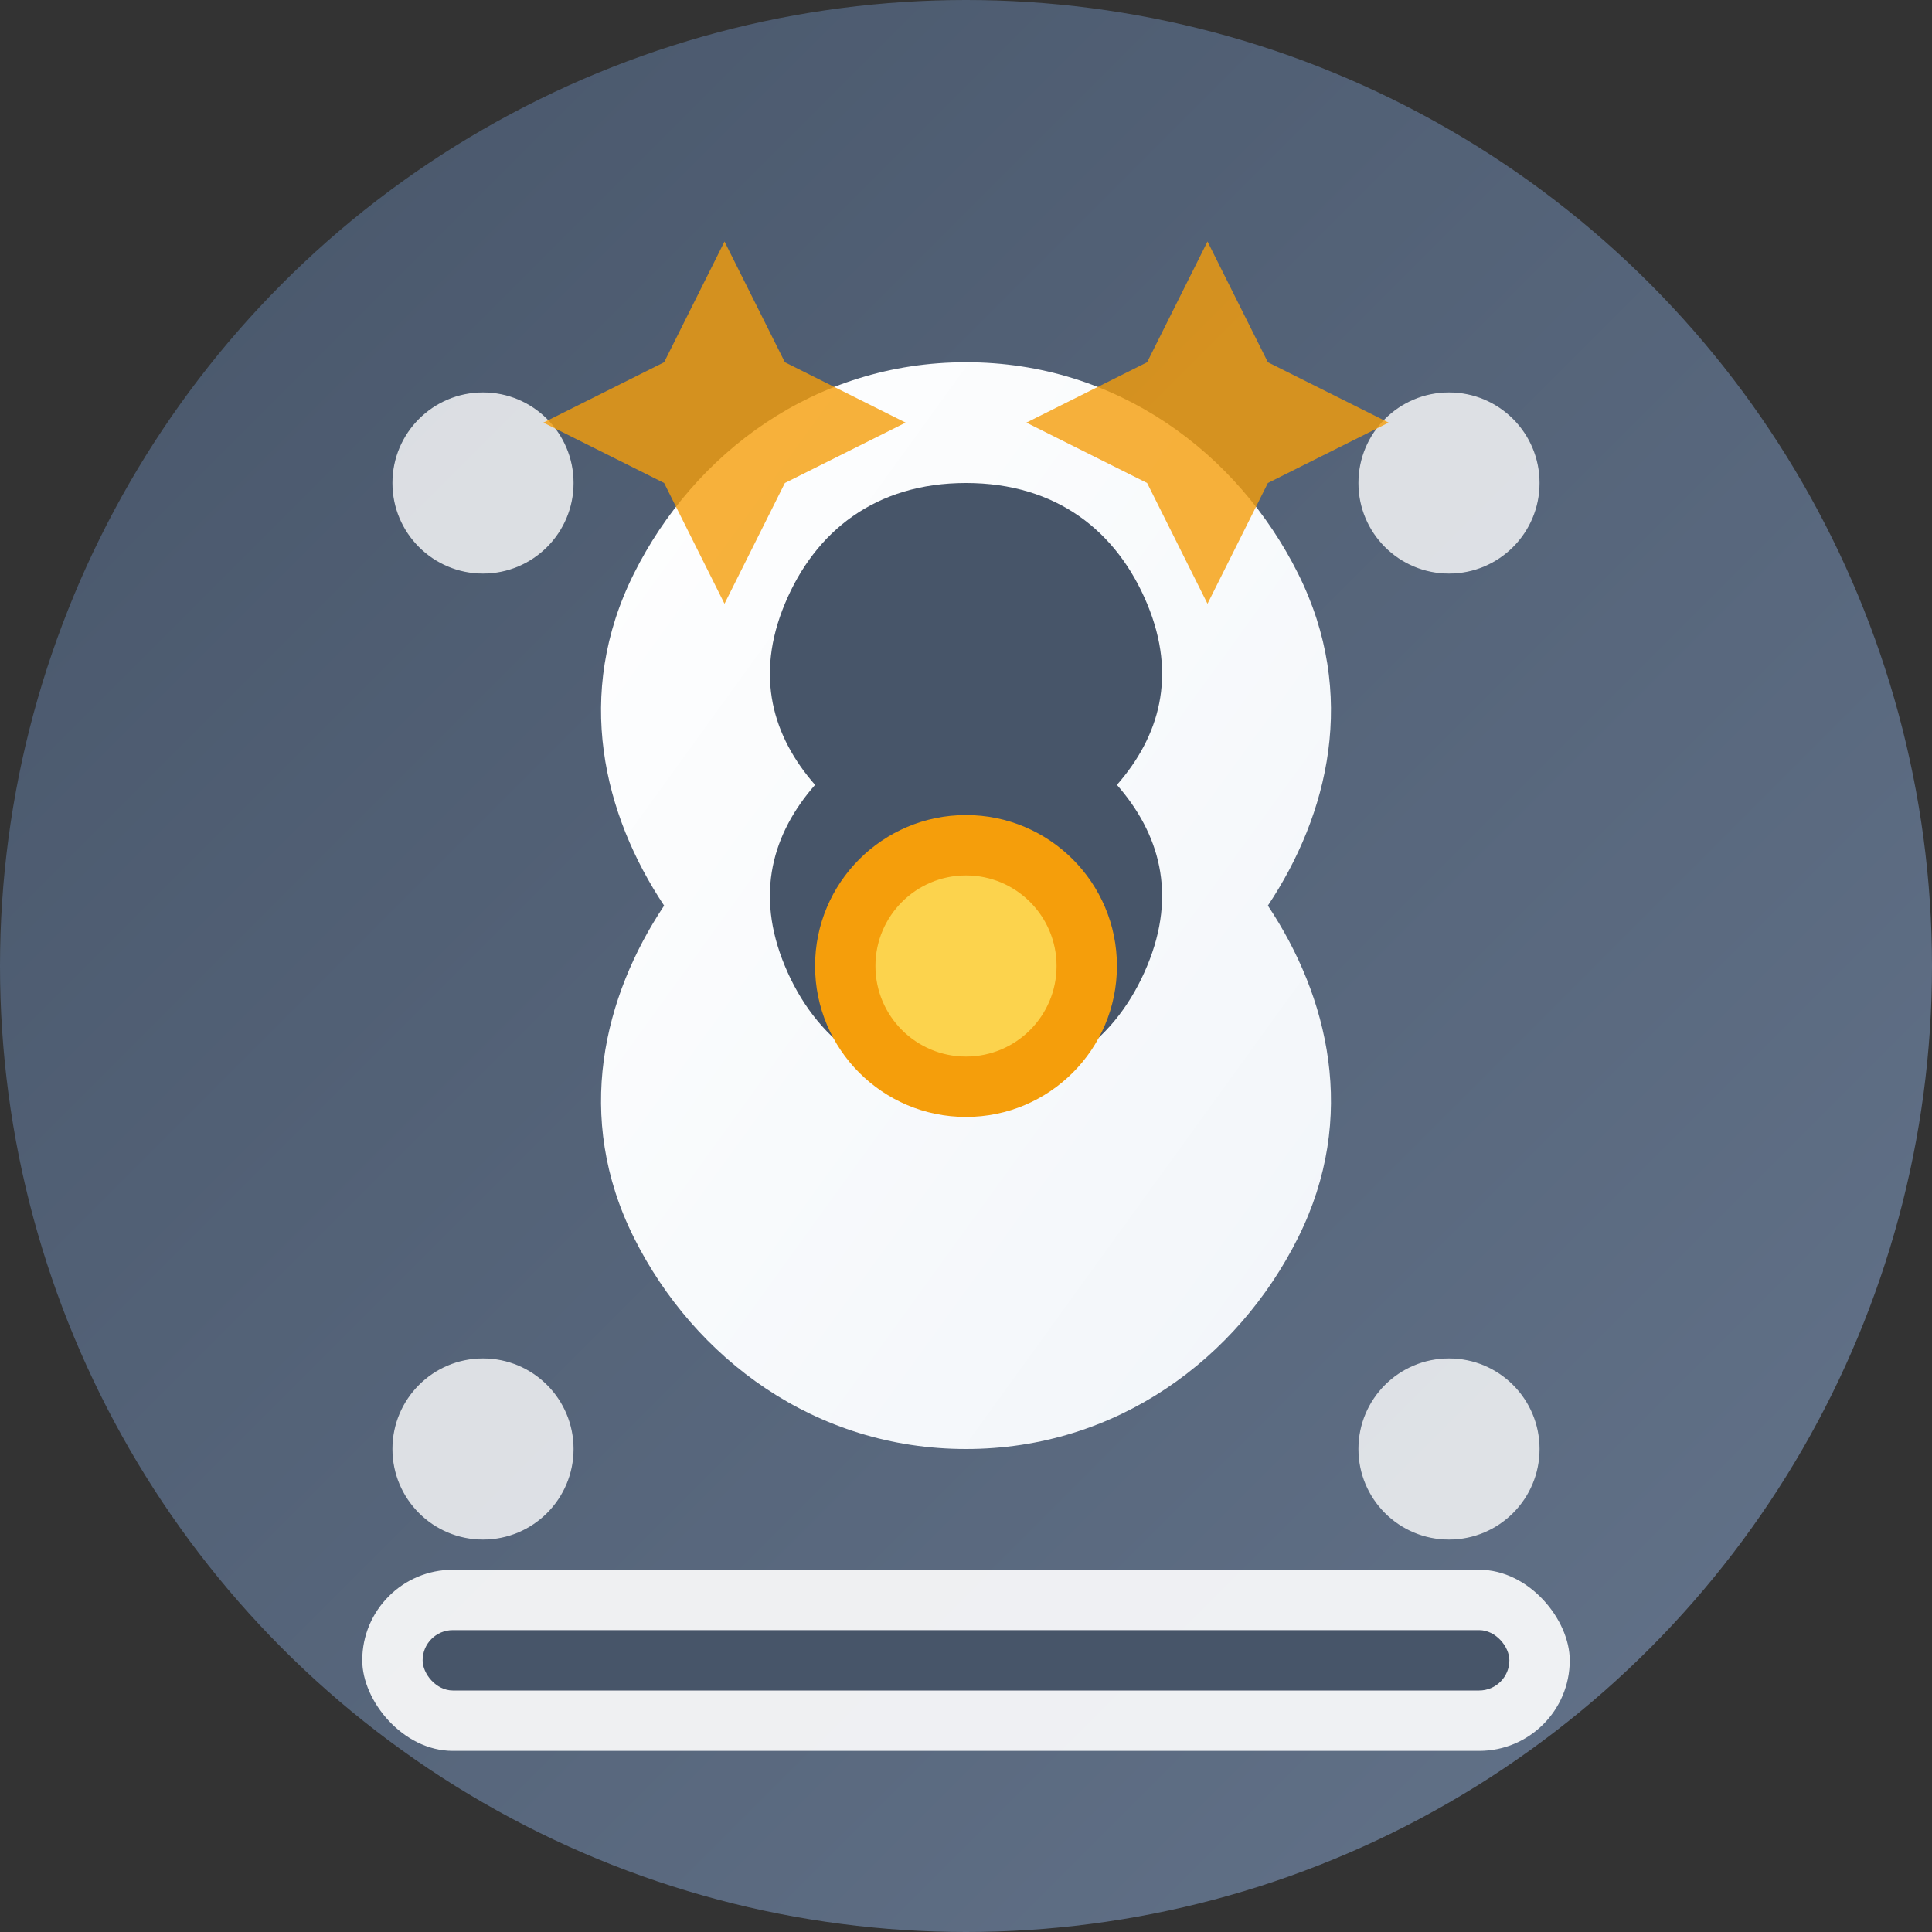 <svg width="32" height="32" viewBox="0 0 32 32" fill="none" xmlns="http://www.w3.org/2000/svg">
  <rect x="0" y="0" width="32" height="32" fill="#333333" stroke="none"/>
  <!-- Background Circle with Gradient -->
  <defs>
    <linearGradient id="bgGradient" x1="0%" y1="0%" x2="100%" y2="100%">
      <stop offset="0%" style="stop-color:#475569;stop-opacity:1" />
      <stop offset="100%" style="stop-color:#64748b;stop-opacity:1" />
    </linearGradient>
    <linearGradient id="brainGradient" x1="0%" y1="0%" x2="100%" y2="100%">
      <stop offset="0%" style="stop-color:#ffffff;stop-opacity:1" />
      <stop offset="100%" style="stop-color:#f1f5f9;stop-opacity:1" />
    </linearGradient>
  </defs>
  
  <!-- Background Circle -->
  <circle cx="16" cy="16" r="16" fill="url(#bgGradient)"/>
  
  <!-- Brain Icon -->
  <path d="M16 6C18.5 6 20.5 7.5 21.5 9.5C22.5 11.5 22 13.5 21 15C22 16.5 22.5 18.5 21.5 20.5C20.5 22.5 18.5 24 16 24C13.5 24 11.5 22.5 10.5 20.5C9.5 18.5 10 16.5 11 15C10 13.5 9.5 11.5 10.5 9.5C11.5 7.5 13.5 6 16 6Z" fill="url(#brainGradient)"/>
  
  <!-- Brain Details -->
  <path d="M16 8C17.5 8 18.5 8.8 19 10C19.5 11.2 19.2 12.2 18.5 13C19.2 13.8 19.5 14.8 19 16C18.5 17.2 17.5 18 16 18C14.5 18 13.5 17.2 13 16C12.5 14.8 12.8 13.8 13.5 13C12.8 12.2 12.5 11.2 13 10C13.5 8.8 14.5 8 16 8Z" fill="#475569"/>
  
  <!-- Light Bulb (Knowledge) -->
  <circle cx="16" cy="16" r="2.5" fill="#F59E0B"/>
  <circle cx="16" cy="16" r="1.5" fill="#FCD34D"/>
  
  <!-- Quiz Elements - Question Marks -->
  <circle cx="8" cy="8" r="1.5" fill="white" opacity="0.8"/>
  <circle cx="24" cy="8" r="1.5" fill="white" opacity="0.8"/>
  <circle cx="8" cy="24" r="1.5" fill="white" opacity="0.8"/>
  <circle cx="24" cy="24" r="1.5" fill="white" opacity="0.8"/>
  
  <!-- Progress Bar -->
  <rect x="6" y="26" width="20" height="3" rx="1.5" fill="white" opacity="0.9"/>
  <rect x="7" y="27" width="18" height="1" rx="0.5" fill="#475569"/>
  
  <!-- Sparkles -->
  <path d="M12 4L13 6L15 7L13 8L12 10L11 8L9 7L11 6L12 4Z" fill="#F59E0B" opacity="0.8"/>
  <path d="M20 4L21 6L23 7L21 8L20 10L19 8L17 7L19 6L20 4Z" fill="#F59E0B" opacity="0.8"/>
</svg>
